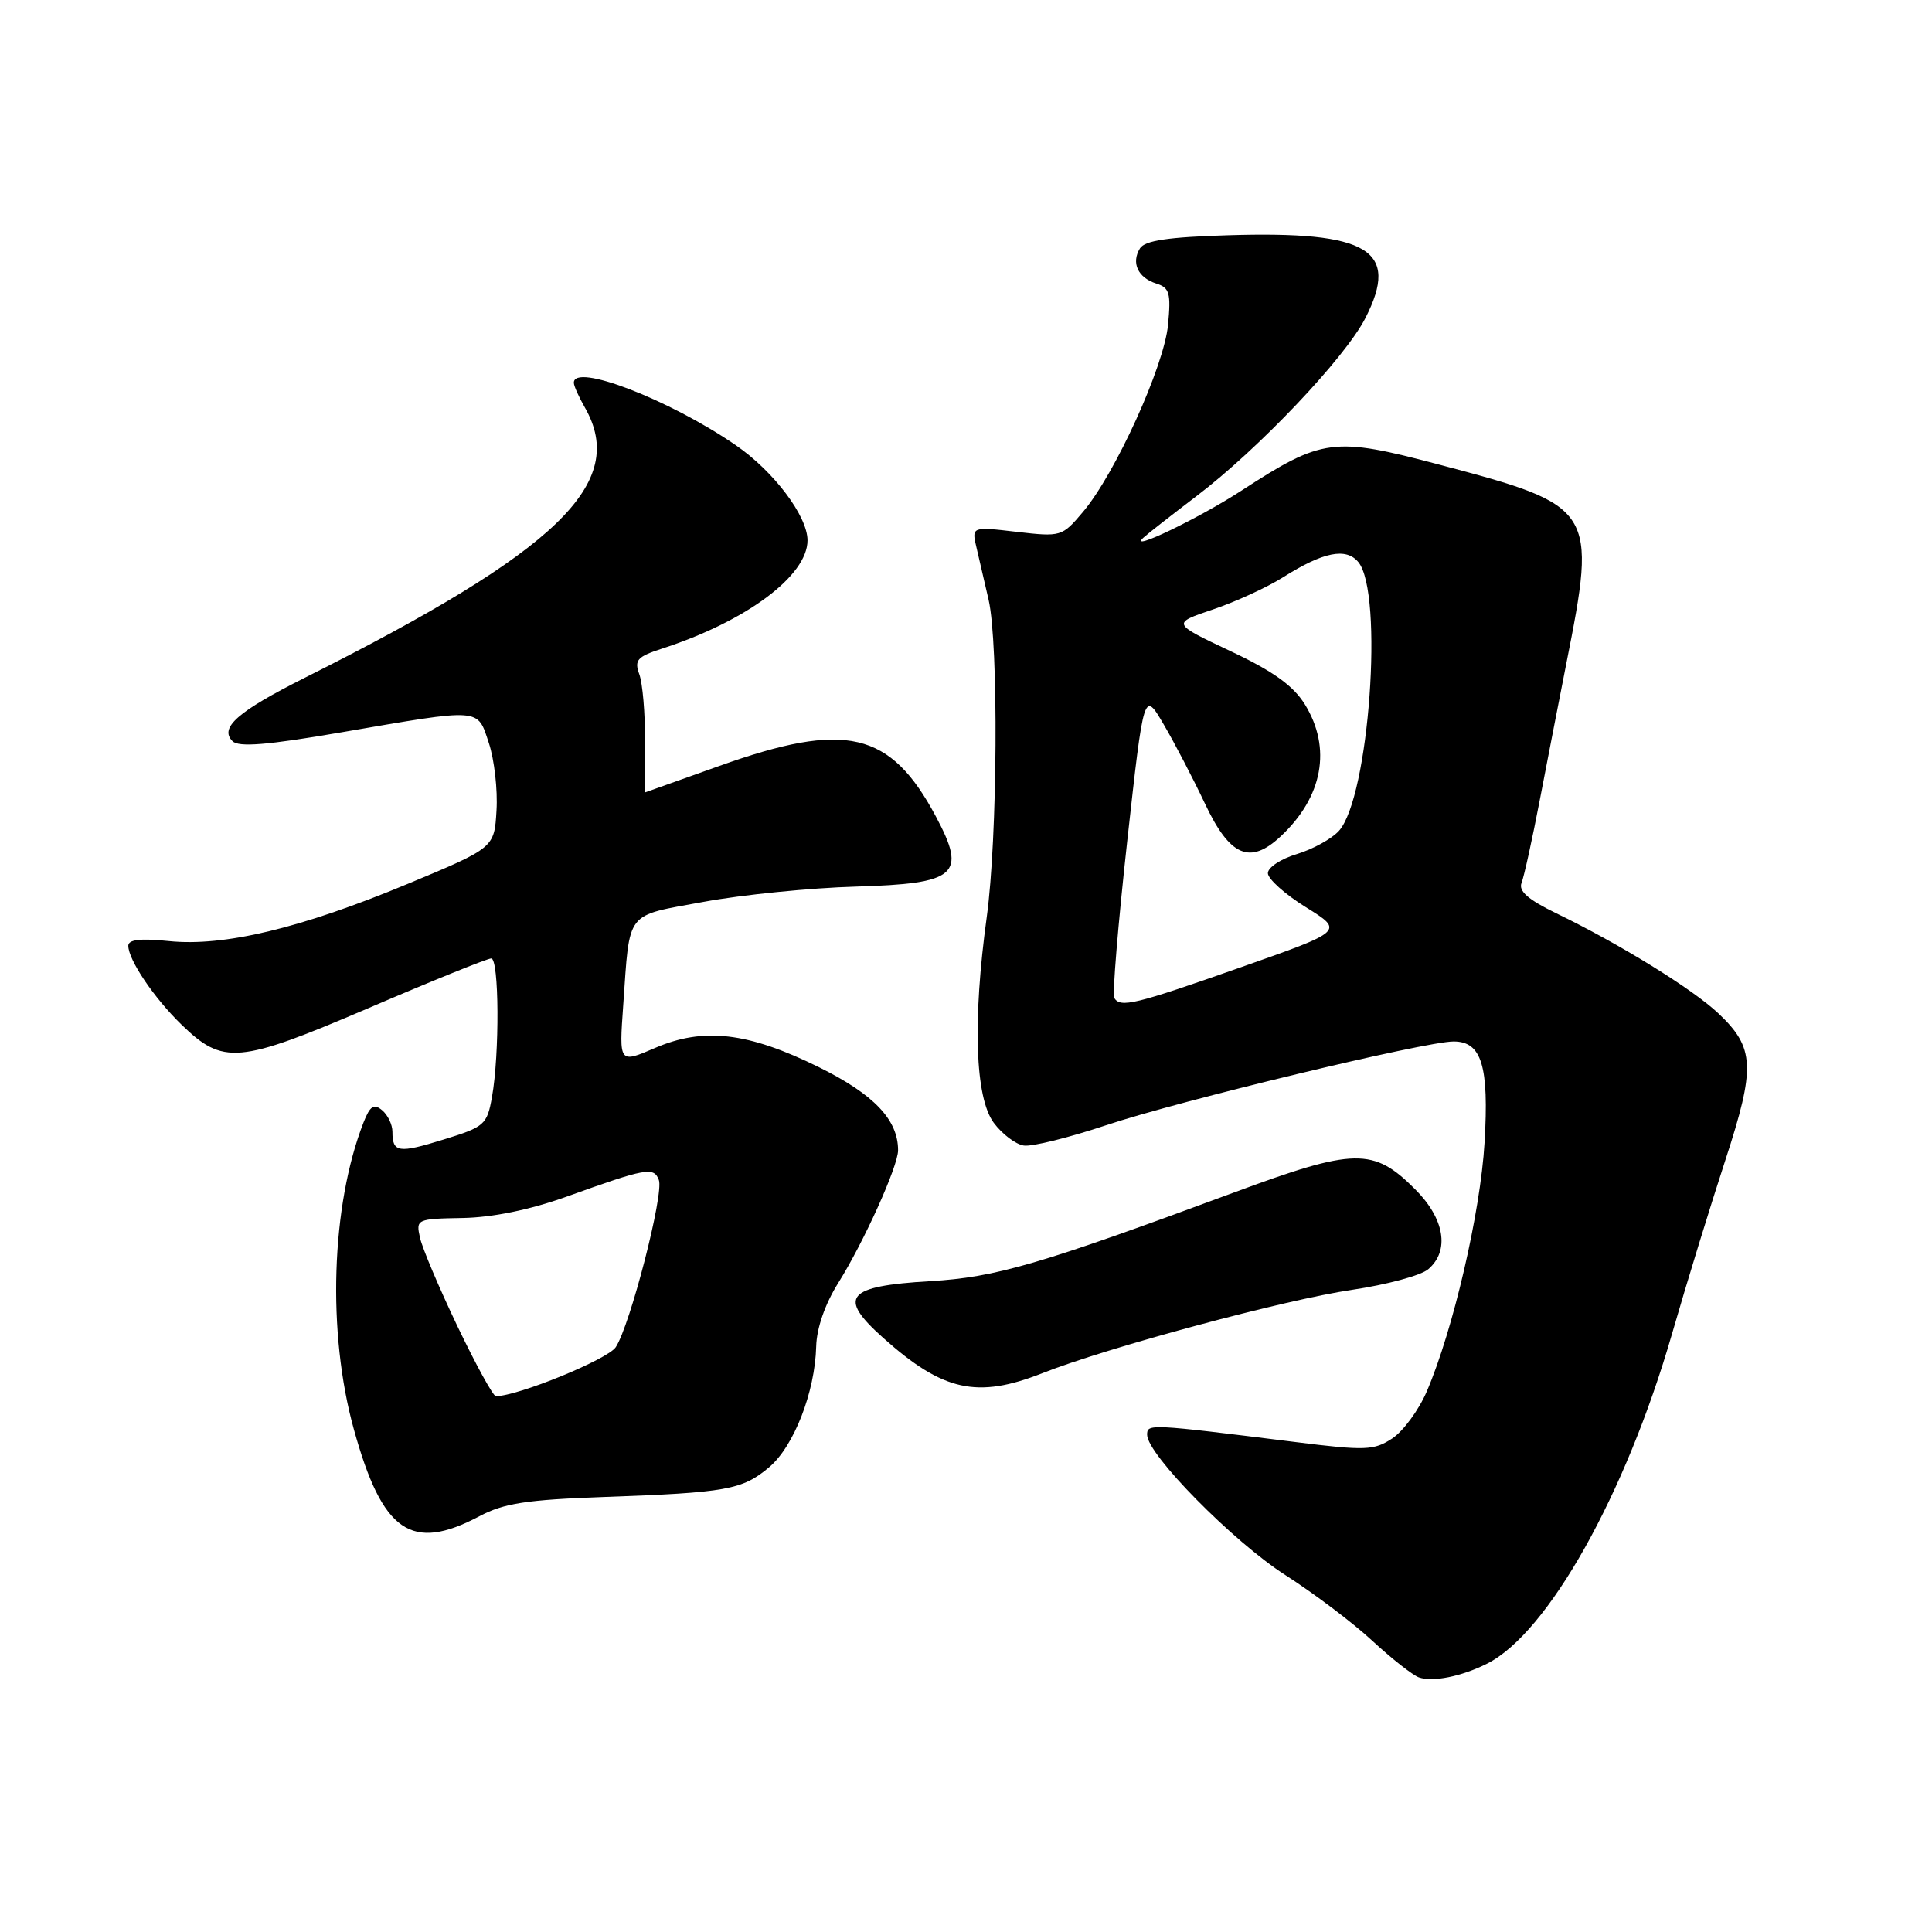<?xml version="1.0" encoding="UTF-8" standalone="no"?>
<!DOCTYPE svg PUBLIC "-//W3C//DTD SVG 1.1//EN" "http://www.w3.org/Graphics/SVG/1.1/DTD/svg11.dtd" >
<svg xmlns="http://www.w3.org/2000/svg" xmlns:xlink="http://www.w3.org/1999/xlink" version="1.1" viewBox="0 0 256 256">
 <g >
 <path fill="currentColor"
d=" M 197.05 220.44 C 205.10 216.39 215.40 198.04 221.54 176.78 C 223.49 170.02 226.68 159.65 228.62 153.72 C 232.64 141.40 232.52 138.83 227.70 134.28 C 224.27 131.04 214.60 125.07 206.18 121.00 C 202.49 119.21 201.19 118.07 201.61 117.00 C 201.94 116.17 203.03 111.22 204.03 106.00 C 205.03 100.78 206.61 92.67 207.53 88.00 C 211.62 67.40 211.39 67.03 190.76 61.58 C 176.69 57.85 175.24 58.04 164.50 65.01 C 158.80 68.71 149.37 73.23 151.50 71.25 C 152.05 70.74 155.20 68.28 158.50 65.77 C 166.76 59.51 178.25 47.40 180.93 42.13 C 185.53 33.12 181.36 30.60 162.79 31.17 C 154.80 31.41 151.69 31.87 151.05 32.91 C 149.87 34.83 150.77 36.79 153.21 37.57 C 154.97 38.12 155.17 38.85 154.77 43.05 C 154.24 48.55 147.78 62.77 143.50 67.83 C 140.73 71.11 140.60 71.15 134.71 70.47 C 128.72 69.77 128.72 69.77 129.41 72.64 C 129.78 74.21 130.50 77.30 131.00 79.50 C 132.33 85.34 132.18 111.07 130.75 121.50 C 128.86 135.28 129.21 145.46 131.68 148.78 C 132.79 150.27 134.58 151.63 135.66 151.79 C 136.74 151.96 141.64 150.74 146.56 149.10 C 156.23 145.86 188.84 138.00 192.61 138.00 C 196.33 138.00 197.32 141.23 196.71 151.42 C 196.16 160.68 192.55 176.23 189.06 184.36 C 188.00 186.84 185.93 189.65 184.47 190.61 C 182.06 192.19 180.93 192.24 171.66 191.08 C 152.18 188.65 152.00 188.64 152.00 190.12 C 152.01 192.72 163.40 204.27 170.31 208.70 C 174.12 211.14 179.31 215.06 181.86 217.43 C 184.41 219.79 187.18 221.96 188.00 222.26 C 189.84 222.91 193.65 222.15 197.05 220.44 Z  M 63.54 200.90 C 66.77 199.19 69.80 198.72 80.00 198.36 C 96.26 197.78 98.36 197.41 101.90 194.43 C 105.19 191.67 107.99 184.47 108.15 178.42 C 108.21 175.99 109.32 172.79 111.07 170.00 C 114.47 164.57 119.00 154.53 119.00 152.42 C 119.00 148.37 115.81 145.02 108.52 141.41 C 99.12 136.77 93.22 136.08 86.77 138.87 C 82.03 140.91 82.03 140.91 82.58 133.21 C 83.48 120.48 82.74 121.44 93.24 119.50 C 98.33 118.56 107.40 117.65 113.39 117.48 C 126.81 117.09 128.14 115.93 124.02 108.21 C 117.98 96.88 112.08 95.50 95.29 101.50 C 89.91 103.42 85.49 105.00 85.47 105.00 C 85.45 105.00 85.45 101.96 85.47 98.25 C 85.49 94.54 85.15 90.53 84.71 89.34 C 84.03 87.47 84.42 87.02 87.71 85.95 C 98.88 82.33 107.00 76.29 107.00 71.60 C 107.00 68.39 102.54 62.47 97.52 59.01 C 88.67 52.92 75.91 48.02 76.04 50.75 C 76.05 51.16 76.71 52.62 77.50 54.00 C 83.23 64.03 74.01 72.94 40.44 89.78 C 31.49 94.28 29.03 96.43 30.81 98.21 C 31.63 99.03 35.40 98.73 45.21 97.04 C 63.97 93.82 63.22 93.76 64.78 98.47 C 65.50 100.65 65.96 104.66 65.79 107.39 C 65.50 112.34 65.50 112.34 54.00 117.13 C 39.86 123.01 29.66 125.45 22.38 124.70 C 18.60 124.31 17.00 124.50 17.00 125.32 C 17.01 127.19 20.39 132.21 24.02 135.74 C 29.58 141.14 31.57 140.96 48.85 133.57 C 57.28 129.95 64.59 127.00 65.09 127.00 C 66.14 127.00 66.21 139.66 65.19 145.36 C 64.54 149.03 64.21 149.32 58.79 150.99 C 52.79 152.85 52.00 152.73 52.00 149.96 C 52.00 149.01 51.38 147.73 50.63 147.11 C 49.54 146.20 49.03 146.54 48.17 148.73 C 43.87 159.75 43.33 176.57 46.89 189.40 C 50.67 203.05 54.50 205.69 63.54 200.90 Z  M 138.13 181.95 C 146.81 178.53 170.28 172.21 179.15 170.91 C 183.74 170.23 188.29 169.01 189.25 168.18 C 192.12 165.73 191.43 161.49 187.51 157.58 C 181.98 152.04 179.50 152.09 163.46 158.03 C 137.70 167.57 131.94 169.25 123.27 169.76 C 112.12 170.42 110.94 171.84 117.02 177.27 C 124.95 184.36 129.48 185.36 138.13 181.95 Z  M 147.64 132.23 C 147.38 131.80 148.15 122.46 149.36 111.48 C 151.57 91.50 151.57 91.50 154.20 96.00 C 155.65 98.47 158.11 103.20 159.67 106.50 C 162.96 113.48 165.63 114.63 169.69 110.83 C 175.29 105.60 176.48 99.13 172.90 93.33 C 171.36 90.85 168.70 88.94 163.03 86.27 C 155.26 82.60 155.26 82.60 160.71 80.76 C 163.71 79.75 167.89 77.83 170.00 76.50 C 175.34 73.13 178.35 72.52 179.98 74.47 C 183.37 78.56 181.42 105.67 177.41 110.10 C 176.45 111.16 173.95 112.53 171.84 113.17 C 169.73 113.80 168.00 114.94 168.00 115.70 C 168.00 116.46 170.27 118.50 173.05 120.22 C 178.10 123.36 178.10 123.36 164.39 128.18 C 150.35 133.12 148.47 133.57 147.64 132.23 Z  M 60.62 175.75 C 58.19 170.66 55.95 165.38 55.65 164.00 C 55.10 161.55 55.22 161.50 61.30 161.39 C 65.26 161.32 70.21 160.30 75.00 158.59 C 85.66 154.76 86.63 154.59 87.30 156.35 C 88.00 158.15 83.50 175.60 81.59 178.51 C 80.52 180.13 68.61 185.00 65.70 185.00 C 65.34 185.00 63.06 180.84 60.62 175.75 Z "/>
</g>
</svg>